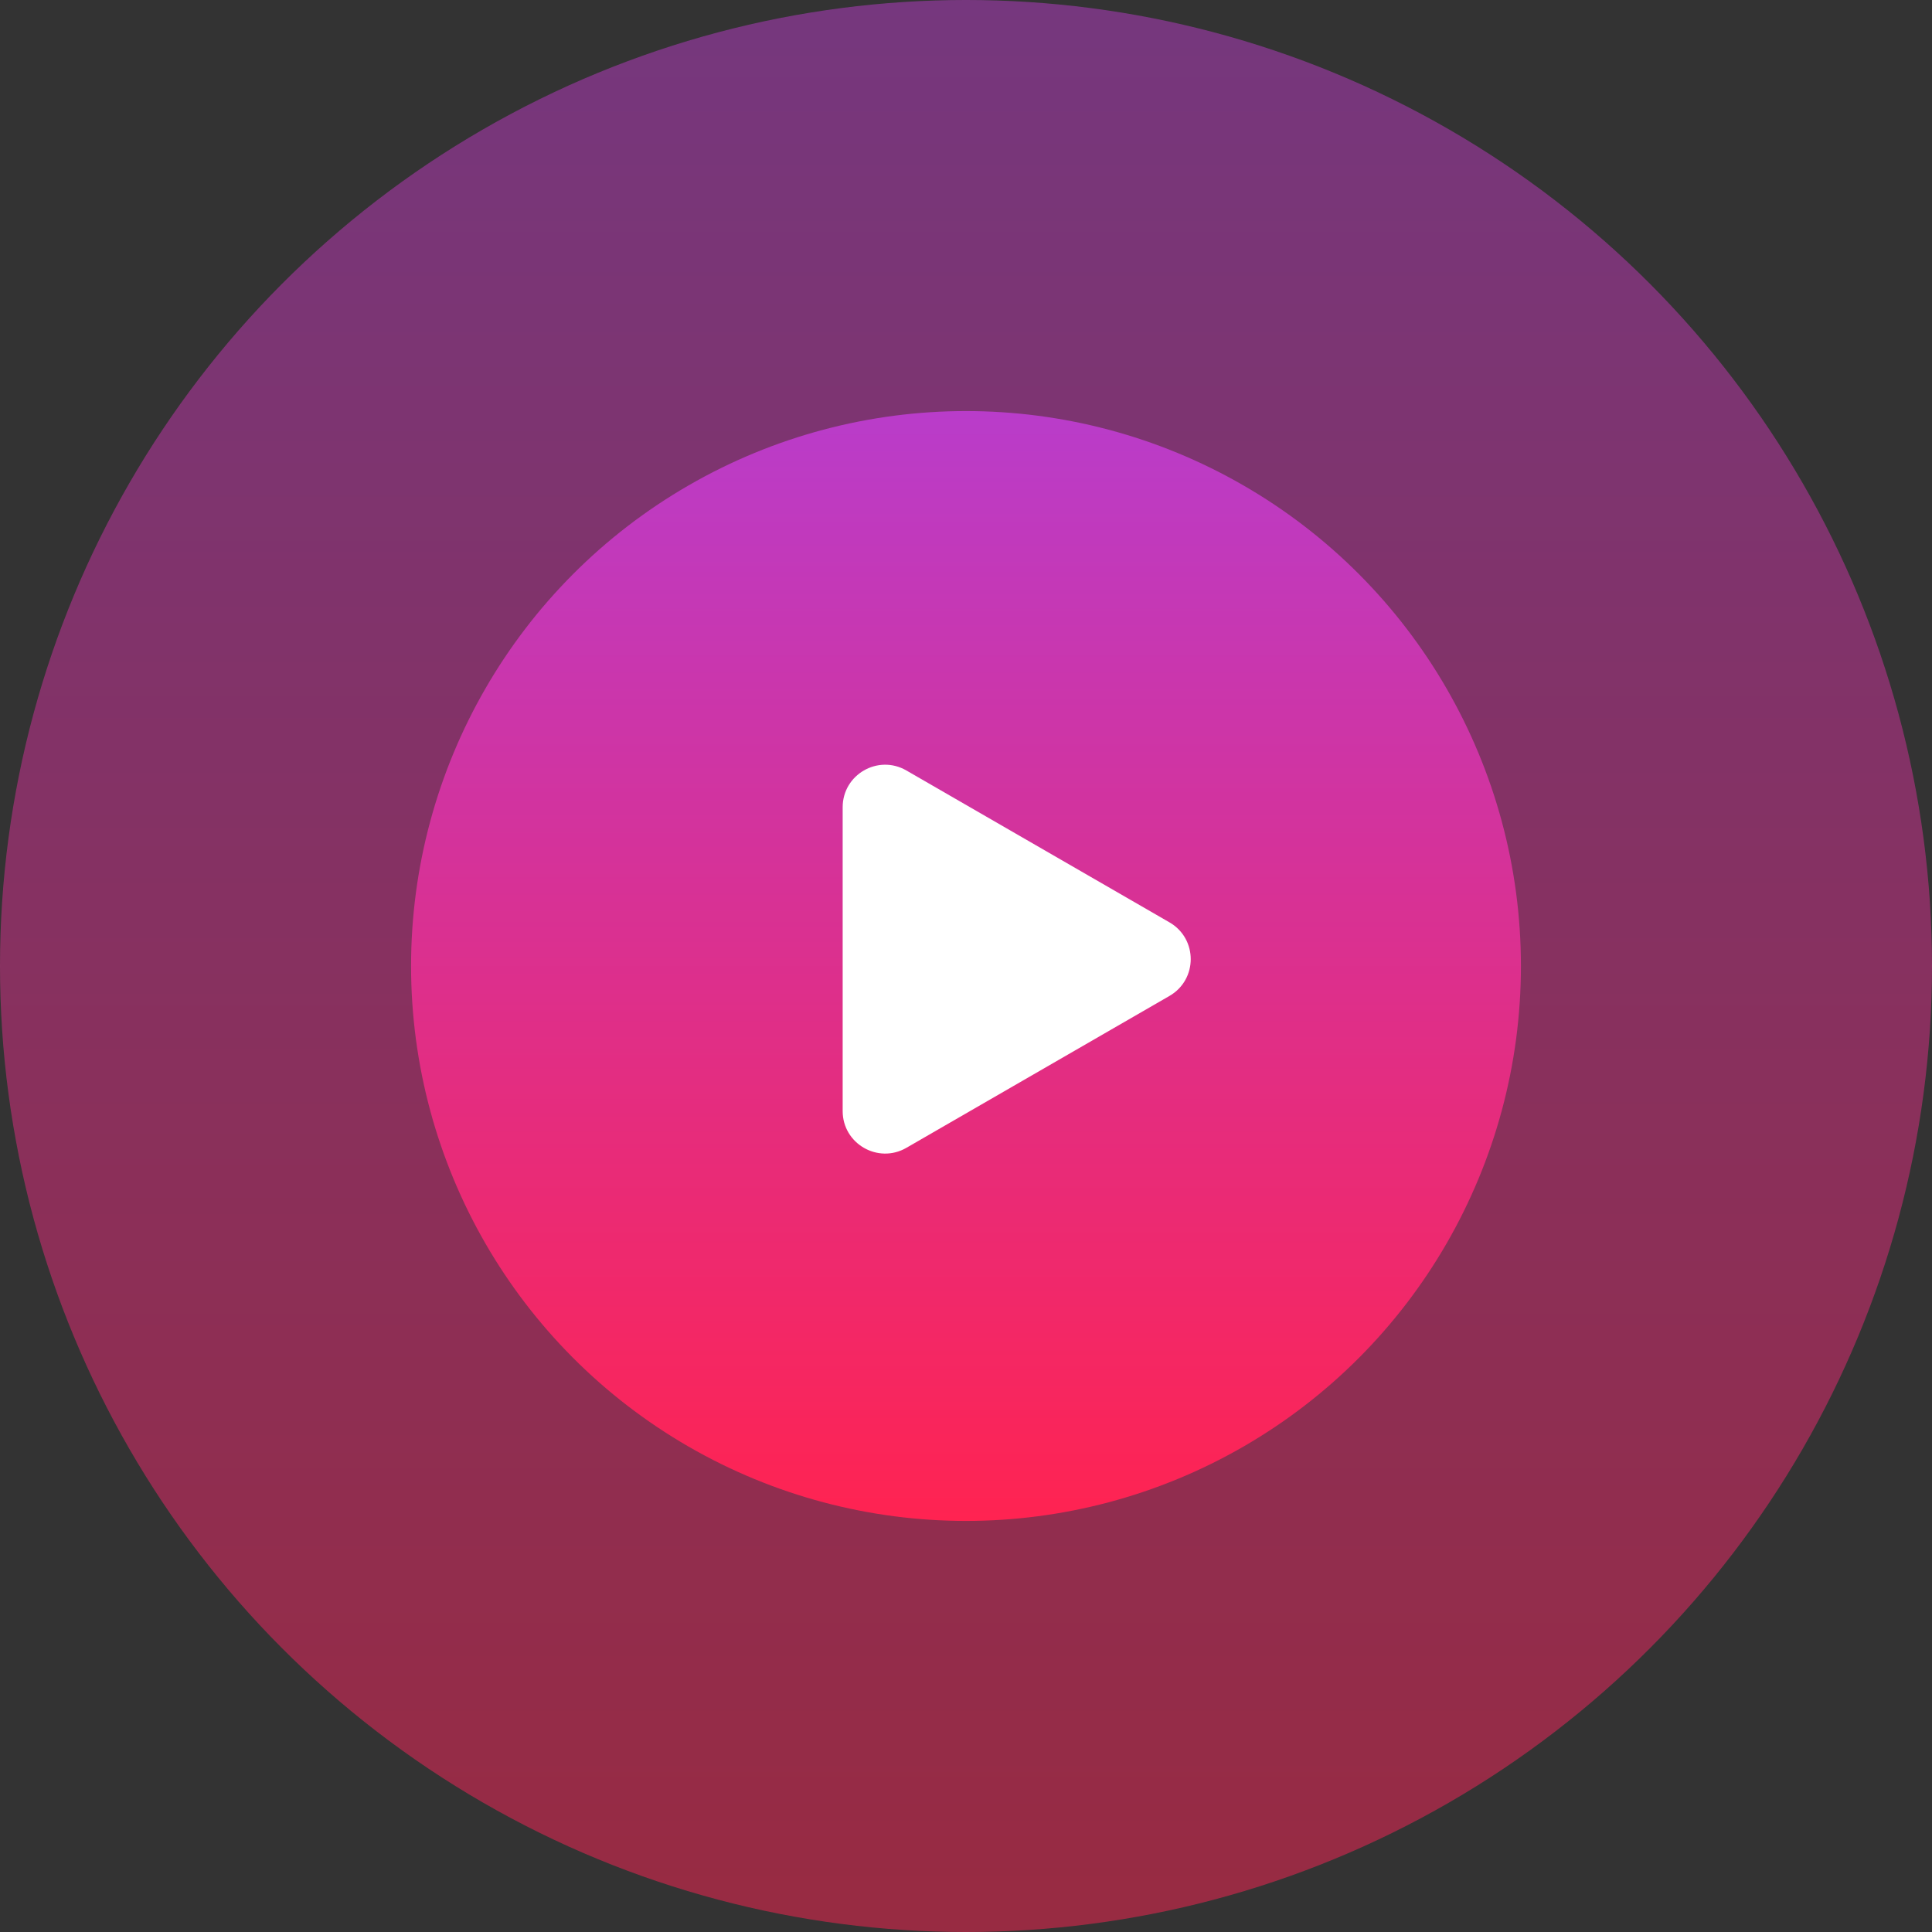 <svg width="91" height="91" viewBox="0 0 91 91" fill="none" xmlns="http://www.w3.org/2000/svg">
<rect x="0" y="0" width="91" height="91" fill="#333333" stroke="none"/>
<circle opacity="0.5" cx="45.5" cy="45.5" r="45.5" fill="url(#paint0_linear_219_2036)"/>
<circle cx="45.5" cy="45.5" r="26.138" fill="url(#paint1_linear_219_2036)"/>
<path d="M55.085 43.445C56.418 44.215 56.418 46.139 55.085 46.909L42.691 54.065C41.358 54.834 39.691 53.872 39.691 52.333L39.691 38.022C39.691 36.482 41.358 35.52 42.691 36.29L55.085 43.445Z" fill="white"/>
<defs>
<linearGradient id="paint0_linear_219_2036" x1="45.5" y1="0" x2="45.5" y2="91" gradientUnits="userSpaceOnUse">
<stop stop-color="#B93CCA"/>
<stop offset="1" stop-color="#FF2351"/>
</linearGradient>
<linearGradient id="paint1_linear_219_2036" x1="45.5" y1="19.362" x2="45.5" y2="71.638" gradientUnits="userSpaceOnUse">
<stop stop-color="#B93CCA"/>
<stop offset="1" stop-color="#FF2351"/>
</linearGradient>
</defs>
</svg>

